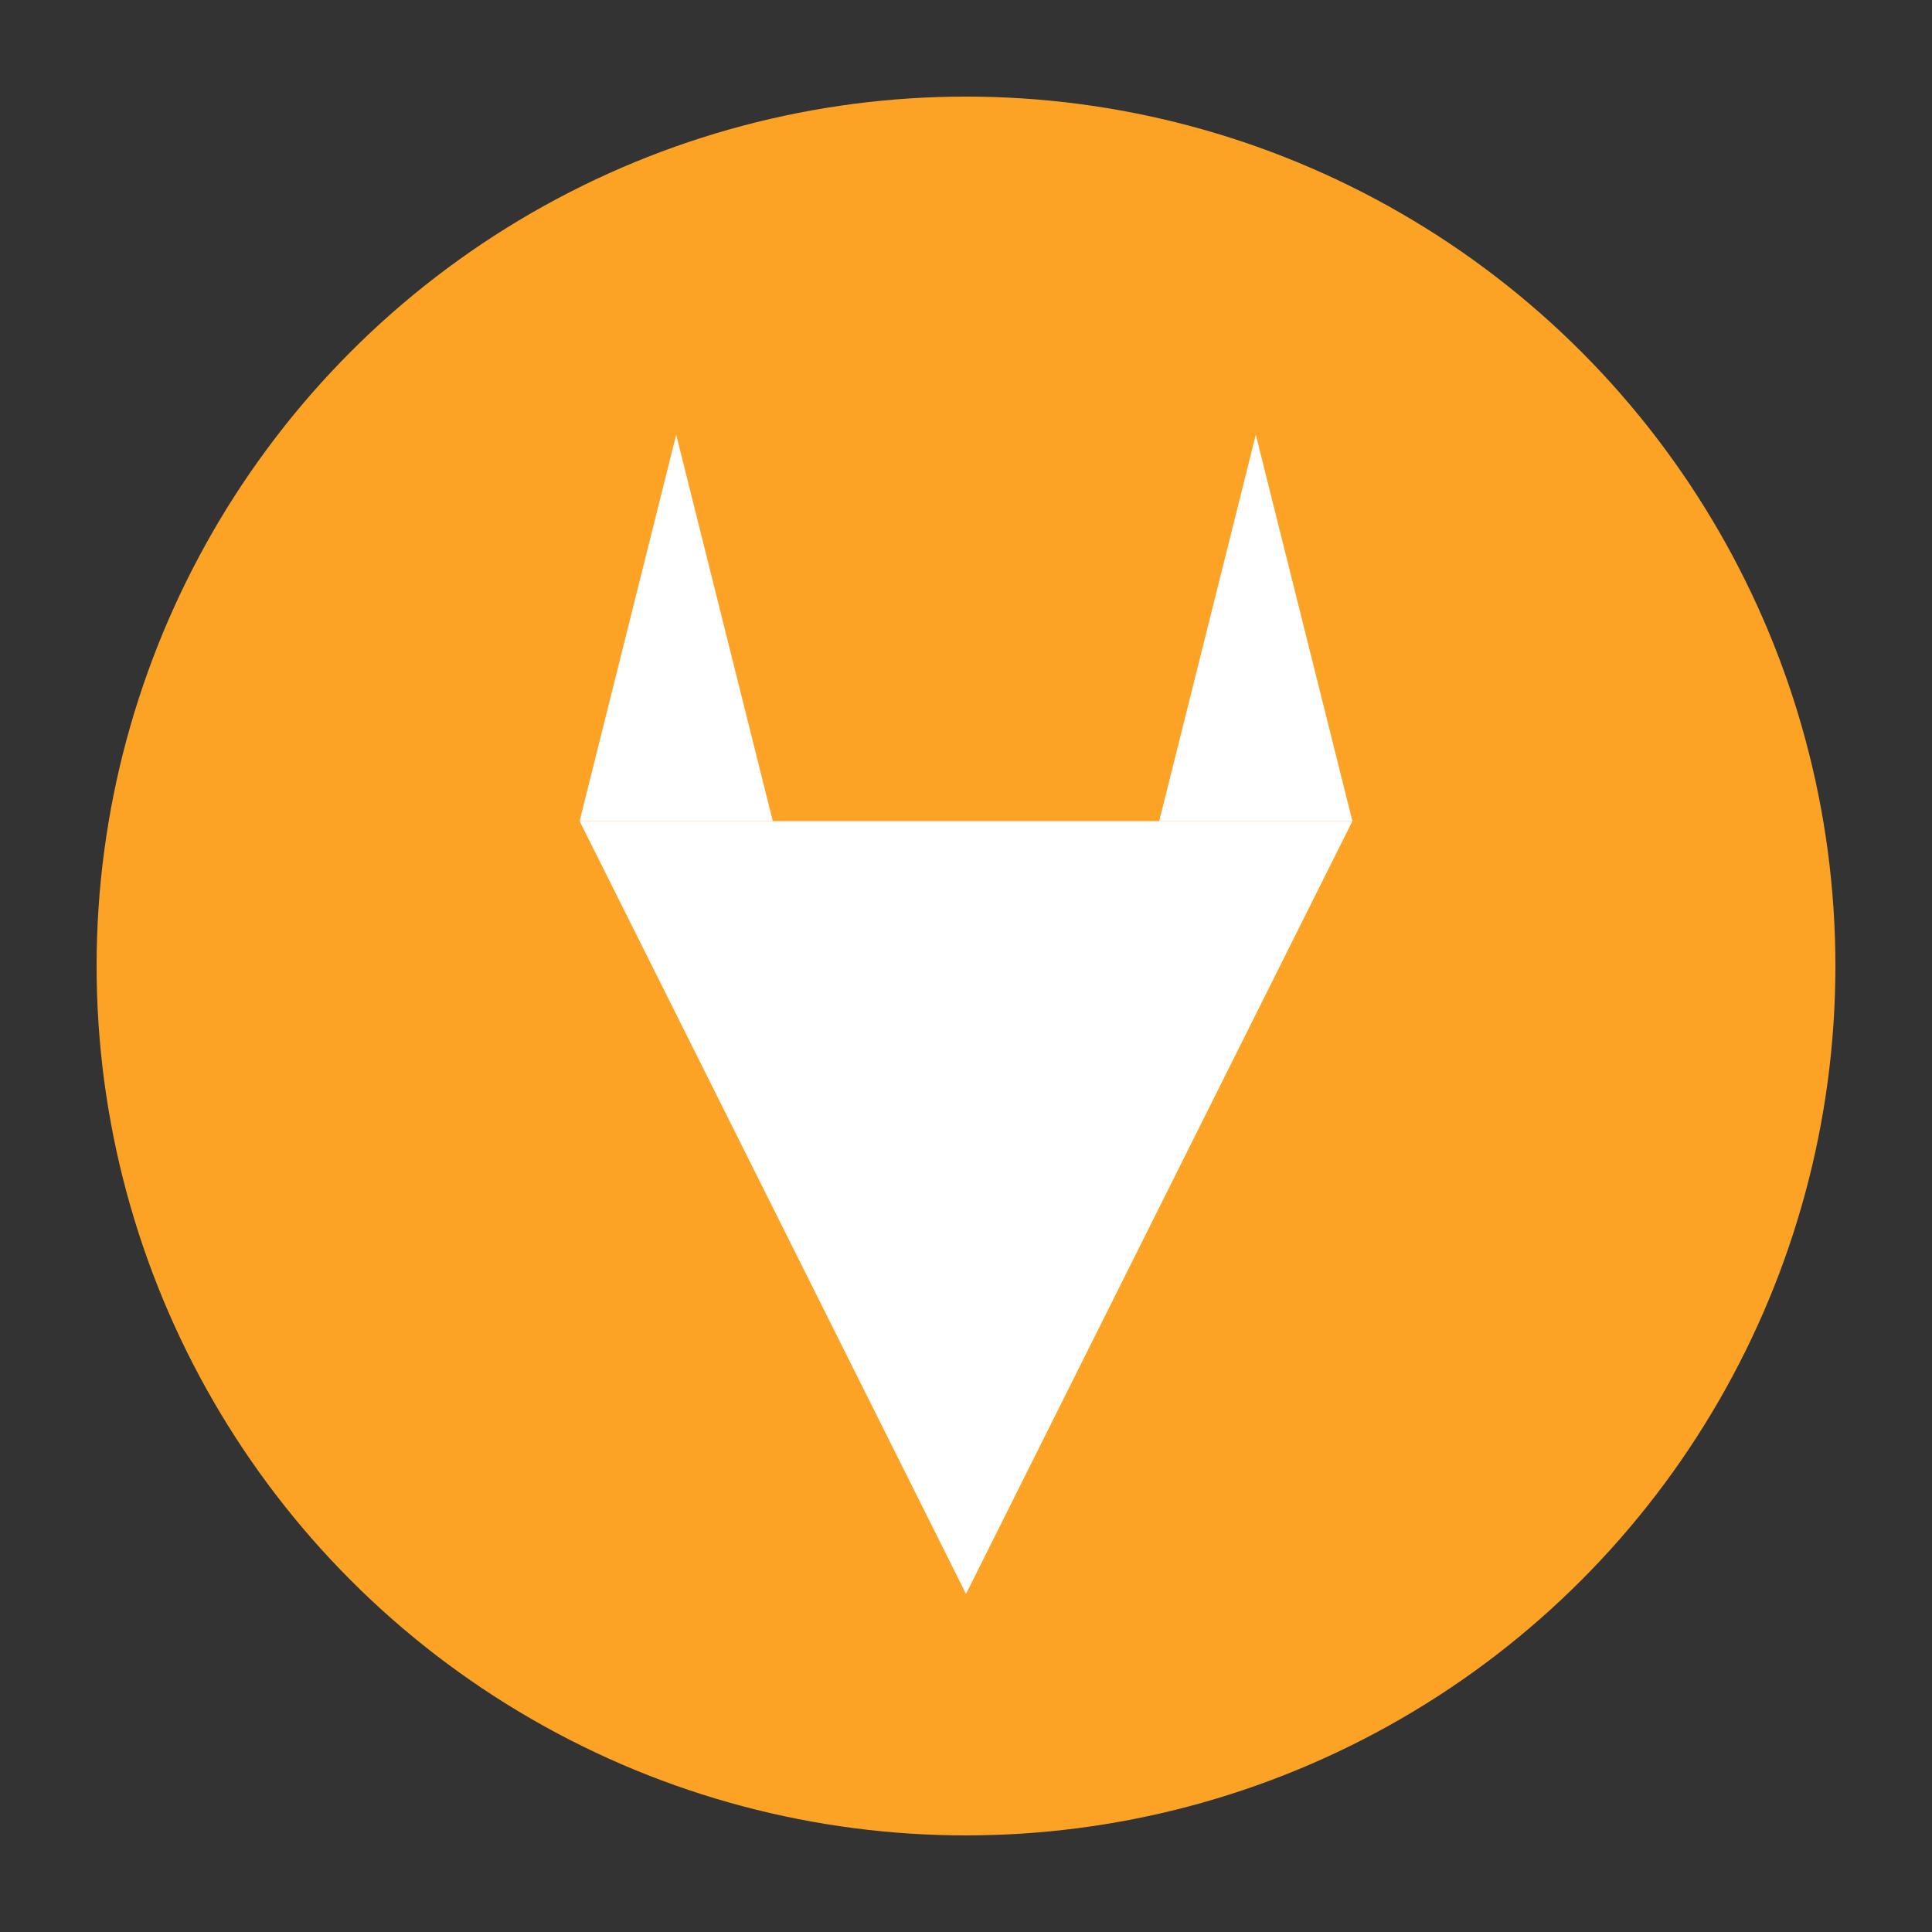 <?xml version="1.0" encoding="UTF-8"?>
<svg width="200" height="200" viewBox="0 0 200 200" version="1.1" xmlns="http://www.w3.org/2000/svg">
    <rect x="0" y="0" width="200" height="200" fill="#333333" stroke="none"/>
    <!-- 背景圆 -->
    <circle cx="100" cy="100" r="90" fill="#FCA326"/>
    
    <!-- GitLab图标的简化版 -->
    <path d="M100 165L60 85L140 85L100 165Z" fill="#FFFFFF"/>
    <path d="M80 85L60 85L70 45L80 85Z" fill="#FFFFFF"/>
    <path d="M120 85L140 85L130 45L120 85Z" fill="#FFFFFF"/>
</svg> 